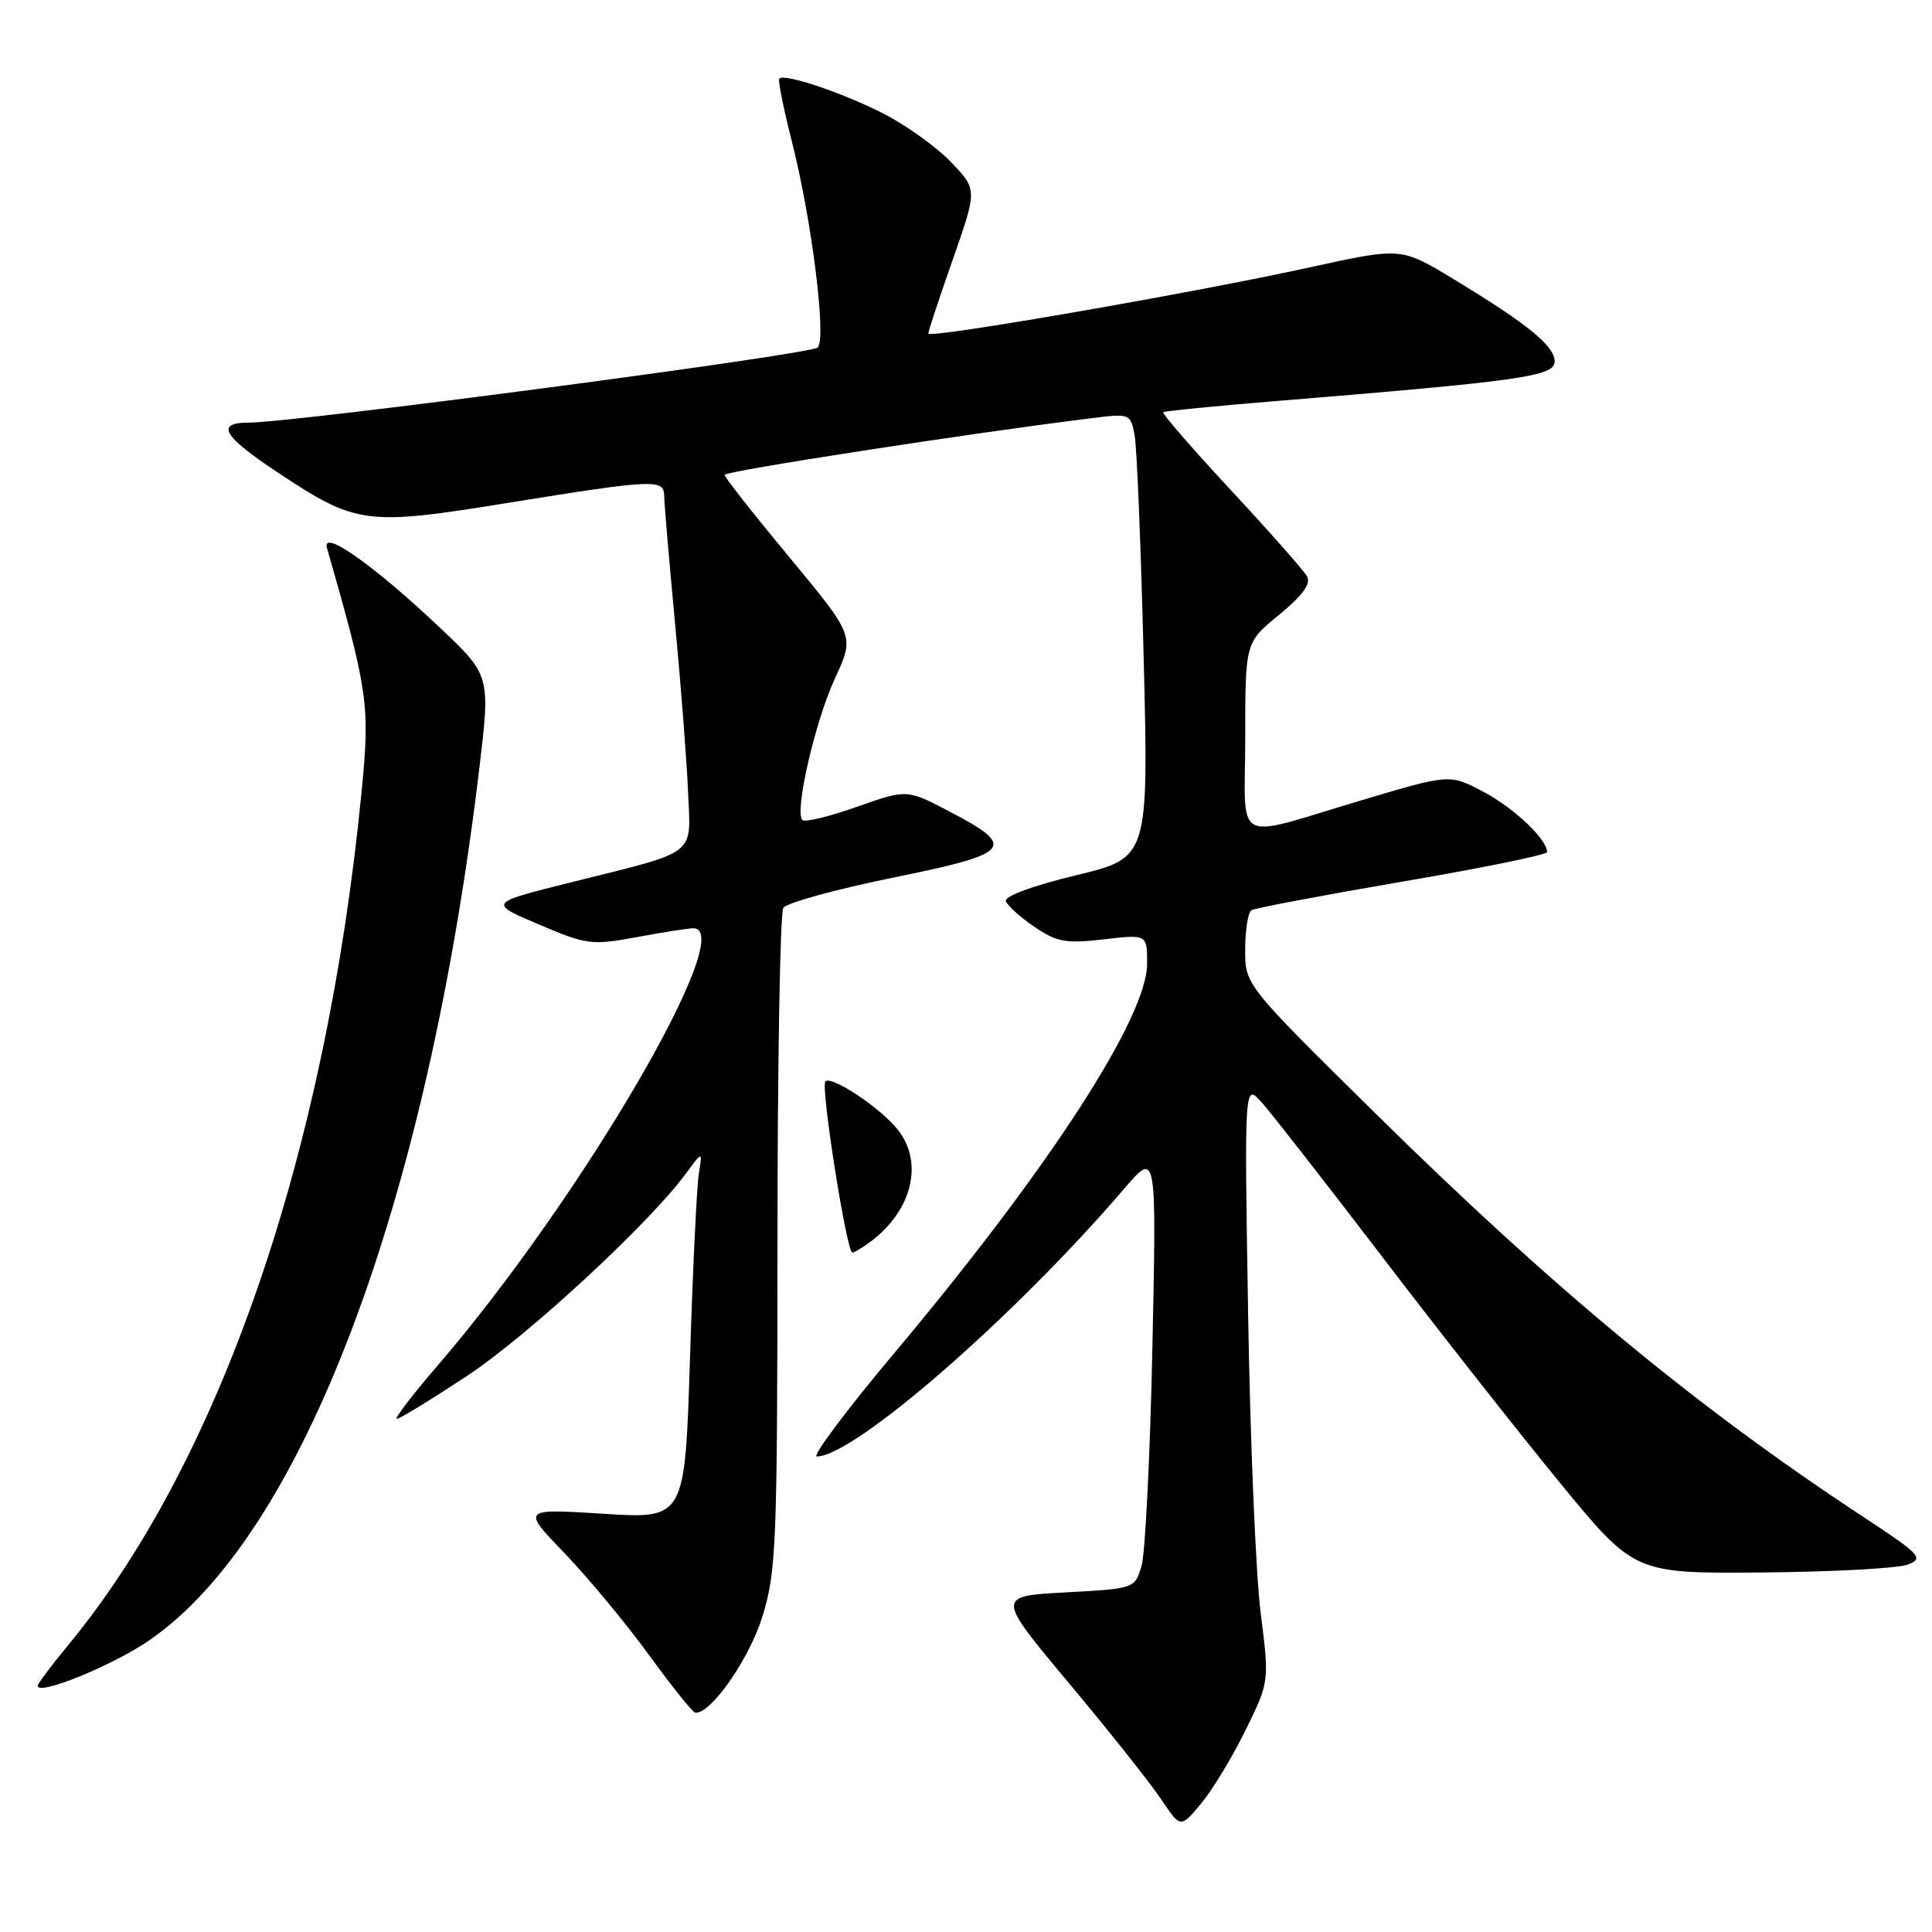 <?xml version="1.0" encoding="UTF-8" standalone="no"?>
<!DOCTYPE svg PUBLIC "-//W3C//DTD SVG 1.1//EN" "http://www.w3.org/Graphics/SVG/1.1/DTD/svg11.dtd" >
<svg xmlns="http://www.w3.org/2000/svg" xmlns:xlink="http://www.w3.org/1999/xlink" version="1.1" viewBox="0 0 256 256">
 <g >
 <path fill="currentColor"
d=" M 165.02 229.30 C 168.20 222.84 168.20 222.84 167.04 213.67 C 166.40 208.63 165.65 190.78 165.38 174.00 C 164.88 143.50 164.88 143.50 167.19 146.08 C 168.46 147.50 175.66 156.73 183.19 166.58 C 190.71 176.44 201.31 189.90 206.72 196.50 C 216.57 208.50 216.57 208.50 233.54 208.36 C 242.87 208.28 251.54 207.81 252.81 207.31 C 254.95 206.48 254.50 206.00 246.83 200.95 C 224.86 186.51 205.75 170.70 182.24 147.52 C 164.98 130.50 164.98 130.50 164.99 125.81 C 165.00 123.23 165.37 120.89 165.82 120.61 C 166.27 120.33 175.27 118.63 185.82 116.82 C 196.37 115.02 205.00 113.26 205.00 112.91 C 205.00 111.22 200.66 107.10 196.62 104.95 C 192.12 102.56 192.12 102.56 180.81 105.92 C 162.95 111.23 165.00 112.30 165.00 97.68 C 165.00 85.13 165.00 85.13 169.49 81.46 C 172.62 78.89 173.74 77.35 173.19 76.37 C 172.75 75.59 168.21 70.44 163.08 64.93 C 157.96 59.41 153.93 54.77 154.13 54.62 C 154.34 54.46 161.03 53.80 169.00 53.15 C 201.64 50.48 206.00 49.86 206.00 47.90 C 206.00 45.84 202.46 42.96 192.58 36.97 C 185.66 32.77 185.66 32.77 173.58 35.42 C 158.22 38.80 123.00 44.91 123.00 44.20 C 123.00 43.90 124.46 39.49 126.25 34.38 C 129.50 25.11 129.50 25.11 126.00 21.46 C 124.07 19.46 120.03 16.56 117.00 15.02 C 111.59 12.27 103.96 9.71 103.26 10.41 C 103.06 10.61 103.80 14.31 104.90 18.63 C 107.56 29.09 109.54 44.86 108.35 46.05 C 107.43 46.97 38.99 56.00 32.95 56.00 C 28.50 56.00 29.53 57.79 36.75 62.57 C 47.24 69.53 48.43 69.69 67.26 66.64 C 86.79 63.49 88.00 63.44 88.01 65.75 C 88.02 66.71 88.66 74.25 89.44 82.50 C 90.22 90.75 91.00 100.83 91.17 104.89 C 91.53 113.56 92.69 112.66 75.60 116.93 C 64.70 119.65 64.70 119.65 71.39 122.49 C 77.76 125.20 78.37 125.28 84.40 124.17 C 87.88 123.52 91.24 123.00 91.87 123.00 C 97.94 123.00 76.96 158.89 58.04 180.88 C 54.67 184.79 52.21 188.00 52.59 188.00 C 52.97 188.00 57.15 185.44 61.89 182.31 C 69.98 176.96 85.97 162.17 90.89 155.50 C 93.09 152.50 93.09 152.50 92.60 155.50 C 92.33 157.15 91.80 168.12 91.43 179.88 C 90.76 201.27 90.76 201.27 79.94 200.58 C 69.12 199.90 69.12 199.90 74.81 205.81 C 77.94 209.07 82.97 215.14 86.00 219.30 C 89.03 223.47 91.78 226.90 92.13 226.94 C 94.19 227.14 99.28 219.83 101.03 214.18 C 102.86 208.24 103.00 204.74 103.02 164.64 C 103.02 140.92 103.37 120.96 103.79 120.30 C 104.21 119.64 110.74 117.84 118.30 116.30 C 134.12 113.09 134.84 112.25 125.83 107.54 C 120.17 104.57 120.17 104.57 113.54 106.91 C 109.90 108.20 106.65 108.98 106.32 108.66 C 105.24 107.58 108.00 95.60 110.64 89.88 C 113.24 84.27 113.24 84.27 104.63 73.88 C 99.89 68.17 96.01 63.24 96.01 62.92 C 96.00 62.43 128.62 57.39 144.65 55.41 C 149.71 54.78 149.80 54.82 150.34 57.64 C 150.64 59.21 151.18 72.46 151.54 87.08 C 152.20 113.66 152.20 113.66 142.57 115.98 C 136.87 117.36 133.08 118.75 133.29 119.40 C 133.49 120.01 135.19 121.54 137.08 122.82 C 140.06 124.84 141.24 125.05 146.25 124.47 C 152.00 123.80 152.00 123.80 152.00 127.69 C 152.00 134.82 138.94 154.94 118.53 179.25 C 112.18 186.81 107.55 193.00 108.24 192.99 C 113.22 192.95 134.45 174.45 148.97 157.50 C 153.25 152.50 153.25 152.50 152.70 178.50 C 152.40 192.80 151.75 205.85 151.26 207.50 C 150.36 210.50 150.36 210.50 141.19 211.00 C 132.01 211.50 132.01 211.50 141.62 223.00 C 146.91 229.32 152.40 236.24 153.83 238.37 C 156.43 242.25 156.43 242.25 159.13 239.01 C 160.62 237.23 163.27 232.86 165.02 229.30 Z  M 19.80 217.34 C 40.03 203.40 56.55 159.80 63.49 102.00 C 64.99 89.50 64.99 89.50 58.25 83.13 C 49.52 74.88 42.57 69.98 43.33 72.63 C 48.77 91.62 49.03 93.38 47.94 104.62 C 43.29 152.65 29.17 193.70 8.88 218.18 C 6.75 220.75 5.00 223.09 5.00 223.38 C 5.00 224.74 14.95 220.68 19.80 217.34 Z  M 115.42 164.48 C 120.88 160.35 122.40 154.05 118.98 149.71 C 116.74 146.85 110.19 142.48 109.37 143.29 C 108.71 143.95 112.19 166.01 112.94 165.97 C 113.25 165.95 114.36 165.28 115.42 164.48 Z "/>
</g>
</svg>